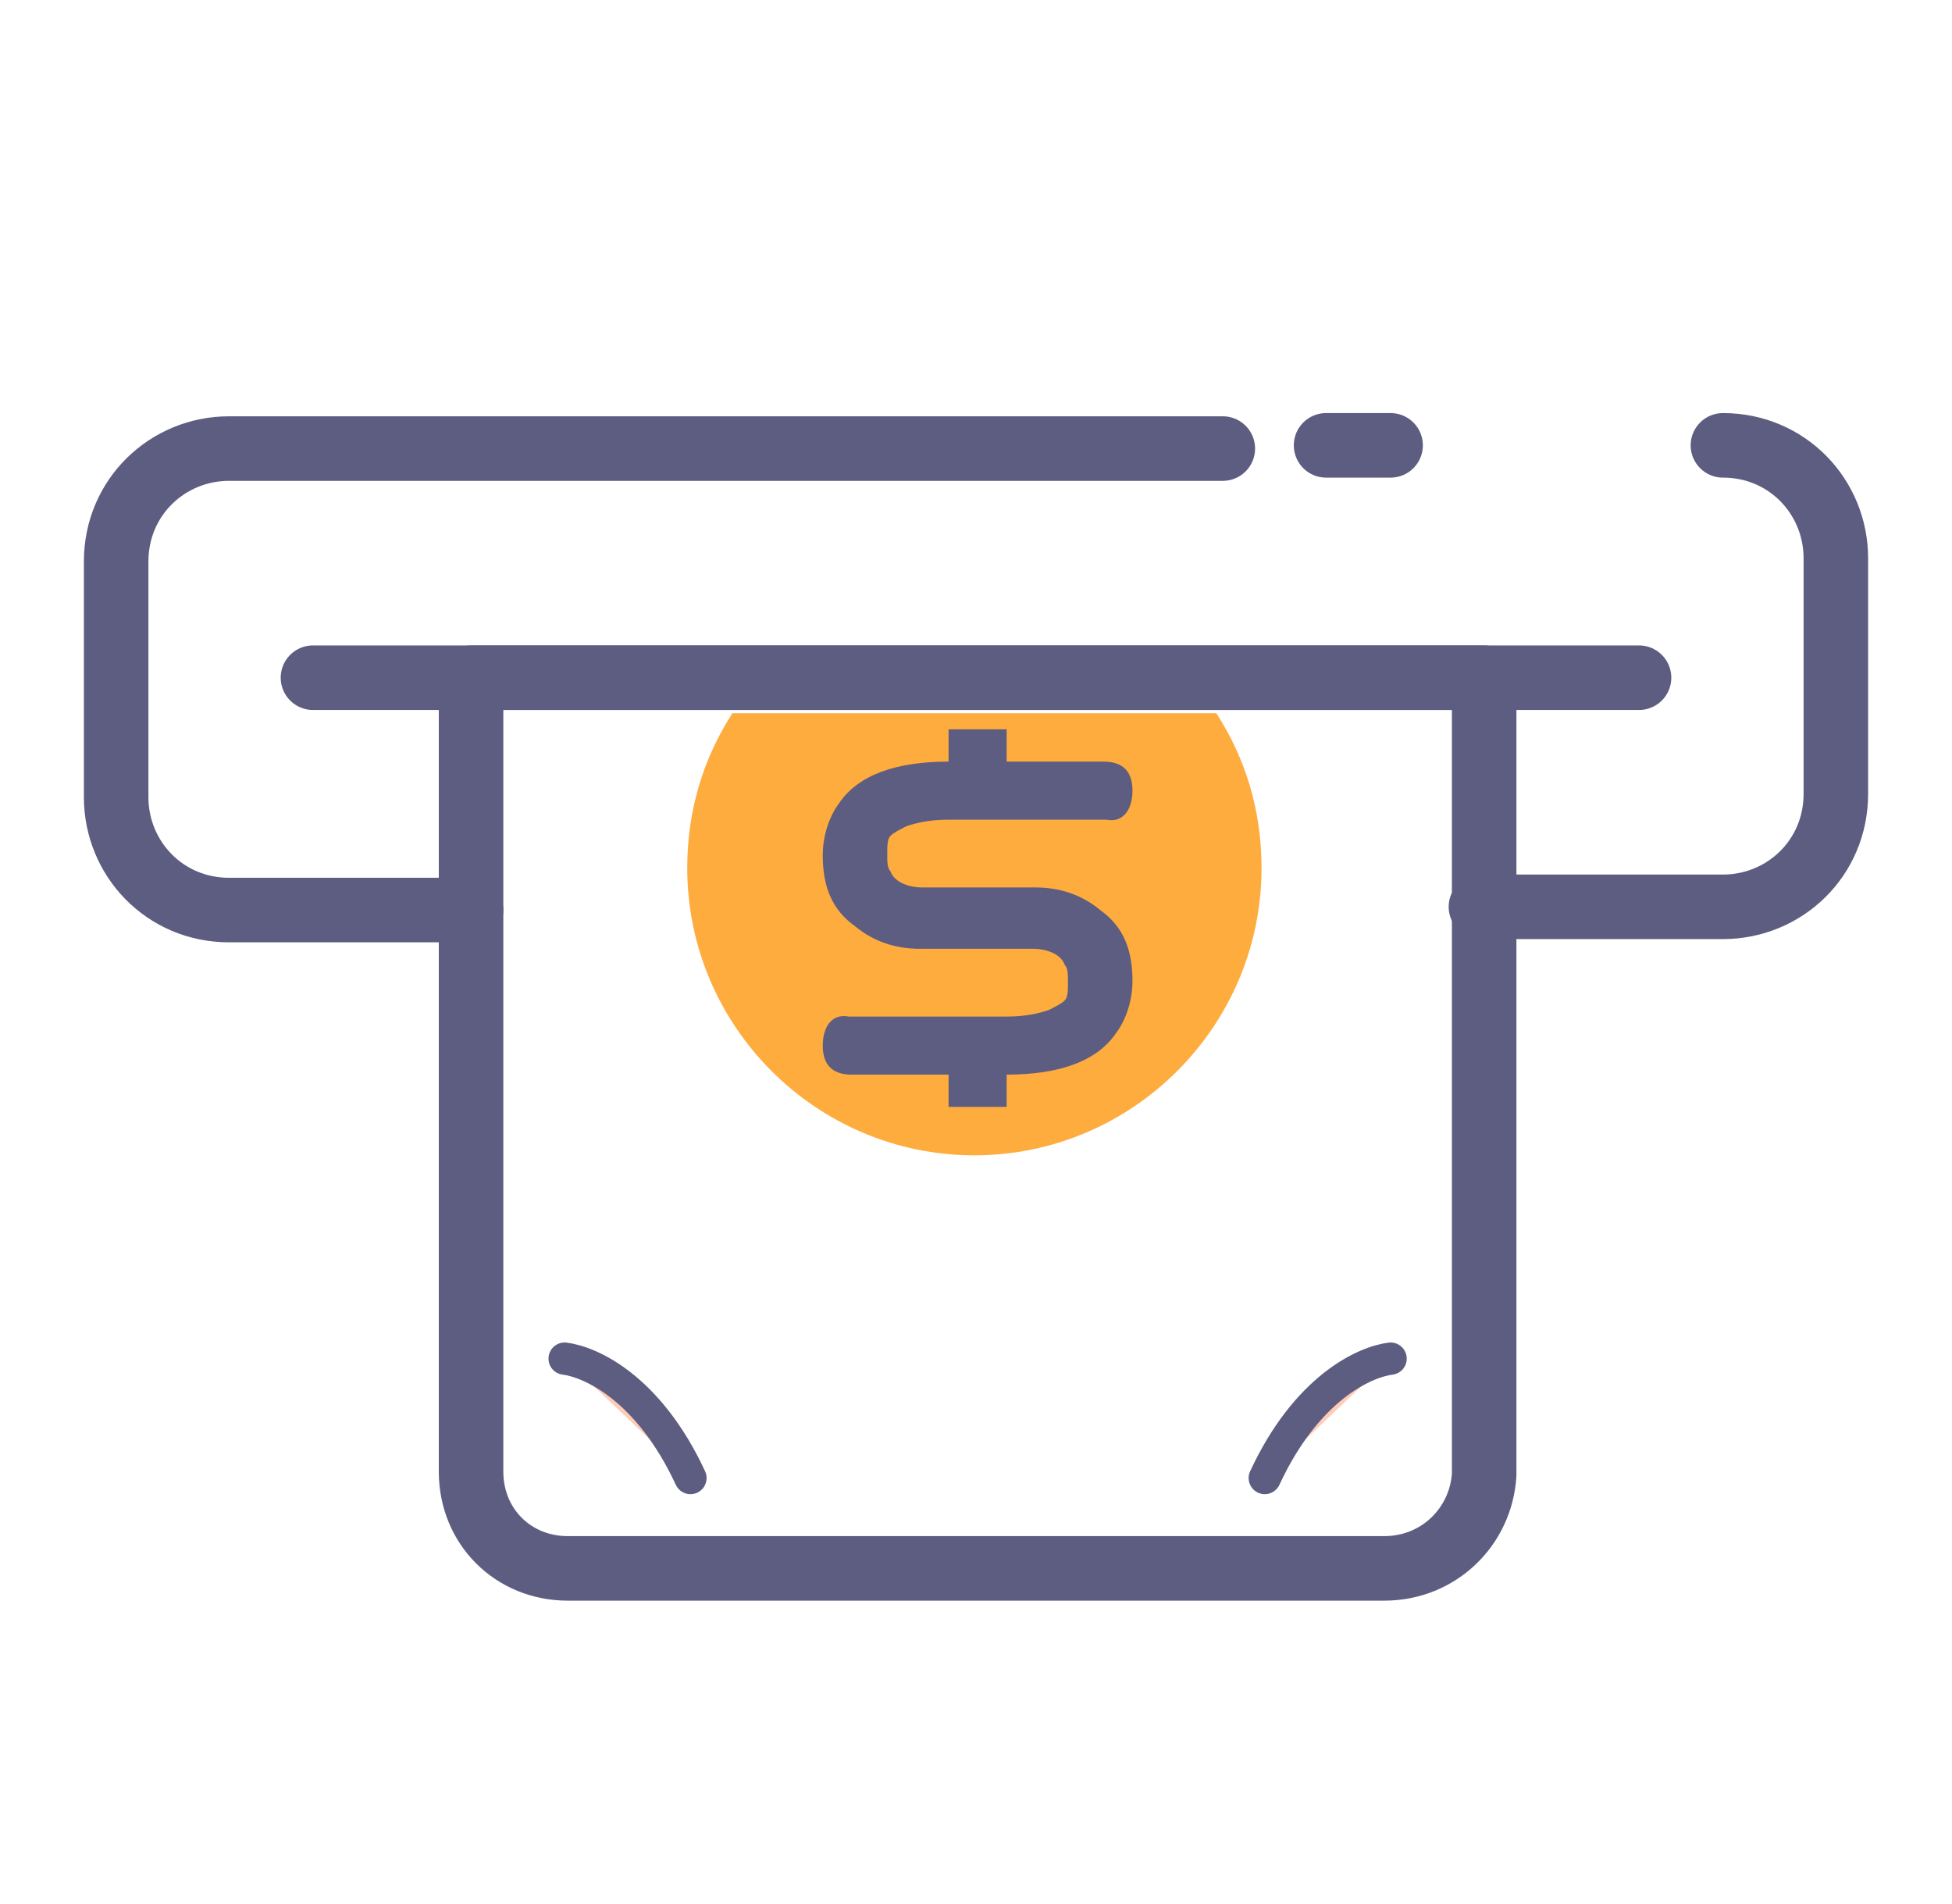 <?xml version="1.0" encoding="utf-8"?>
<!-- Generator: Adobe Illustrator 19.2.1, SVG Export Plug-In . SVG Version: 6.00 Build 0)  -->
<svg version="1.1" id="Layer_3" xmlns="http://www.w3.org/2000/svg" xmlns:xlink="http://www.w3.org/1999/xlink" x="0px" y="0px"
	 viewBox="0 0 60.5 59" style="enable-background:new 0 0 60.5 59;" xml:space="preserve">
<style type="text/css">
	.st0{fill:none;stroke:#5D5D82;stroke-width:2;stroke-linecap:round;stroke-linejoin:round;stroke-miterlimit:10;}
	.st1{fill:#FFAC3E;}
	.st2{fill:#5D5D82;}
	.st3{fill:#FFCCB6;stroke:#5D5D82;stroke-linecap:round;stroke-linejoin:round;stroke-miterlimit:10;}
</style>
<path class="st0" d="M14.6,28.2H7.1c-2,0-3.5-1.6-3.5-3.5v-7.3c0-2,1.6-3.5,3.5-3.5h30.8"/>
<path class="st0" d="M53.4,13.8c2,0,3.5,1.6,3.5,3.5v7.3c0,2-1.6,3.5-3.5,3.5h-7.5"/>
<line class="st0" x1="9.7" y1="21" x2="50.8" y2="21"/>
<path class="st0" d="M42.9,48.6H17.6c-1.7,0-3-1.3-3-3V21h31.4v24.7C45.9,47.3,44.6,48.6,42.9,48.6z"/>
<path class="st1" d="M22.7,22.1c-0.9,1.4-1.4,3-1.4,4.8c0,4.9,4,8.9,8.9,8.9c4.9,0,8.9-4,8.9-8.9c0-1.8-0.5-3.4-1.4-4.8H22.7z"/>
<g>
	<path class="st2" d="M26.4,33.3c-0.6,0-0.9-0.3-0.9-0.9c0-0.6,0.3-1,0.8-0.9h4.9c0.6,0,1-0.1,1.3-0.2c0.2-0.1,0.4-0.2,0.5-0.3
		c0.1-0.1,0.1-0.3,0.1-0.6c0-0.2,0-0.4-0.1-0.5c-0.1-0.3-0.5-0.5-1-0.5l-3.5,0c-0.7,0-1.4-0.2-2-0.7c-0.7-0.5-1-1.2-1-2.2
		c0-0.6,0.2-1.2,0.5-1.6c0.6-0.9,1.8-1.3,3.4-1.3v-1h1.8v1l2.6,0h0.4c0.6,0,0.9,0.3,0.9,0.9s-0.3,1-0.8,0.9h-4.9
		c-0.6,0-1,0.1-1.3,0.2c-0.2,0.1-0.4,0.2-0.5,0.3c-0.1,0.1-0.1,0.3-0.1,0.6c0,0.2,0,0.4,0.1,0.5c0.1,0.3,0.5,0.5,1,0.5l3.5,0
		c0.7,0,1.4,0.2,2,0.7c0.7,0.5,1,1.2,1,2.2c0,0.6-0.2,1.2-0.5,1.6c-0.6,0.9-1.8,1.3-3.4,1.3l0,1h-1.8v-1l-2.6,0H26.4z"/>
</g>
<path class="st3" d="M39.2,45.8c1.3-2.8,3.1-3.6,3.9-3.7"/>
<path class="st3" d="M21.4,45.8c-1.3-2.8-3.1-3.6-3.9-3.7"/>
<line class="st0" x1="41.1" y1="13.8" x2="43.1" y2="13.8"/>
</svg>

